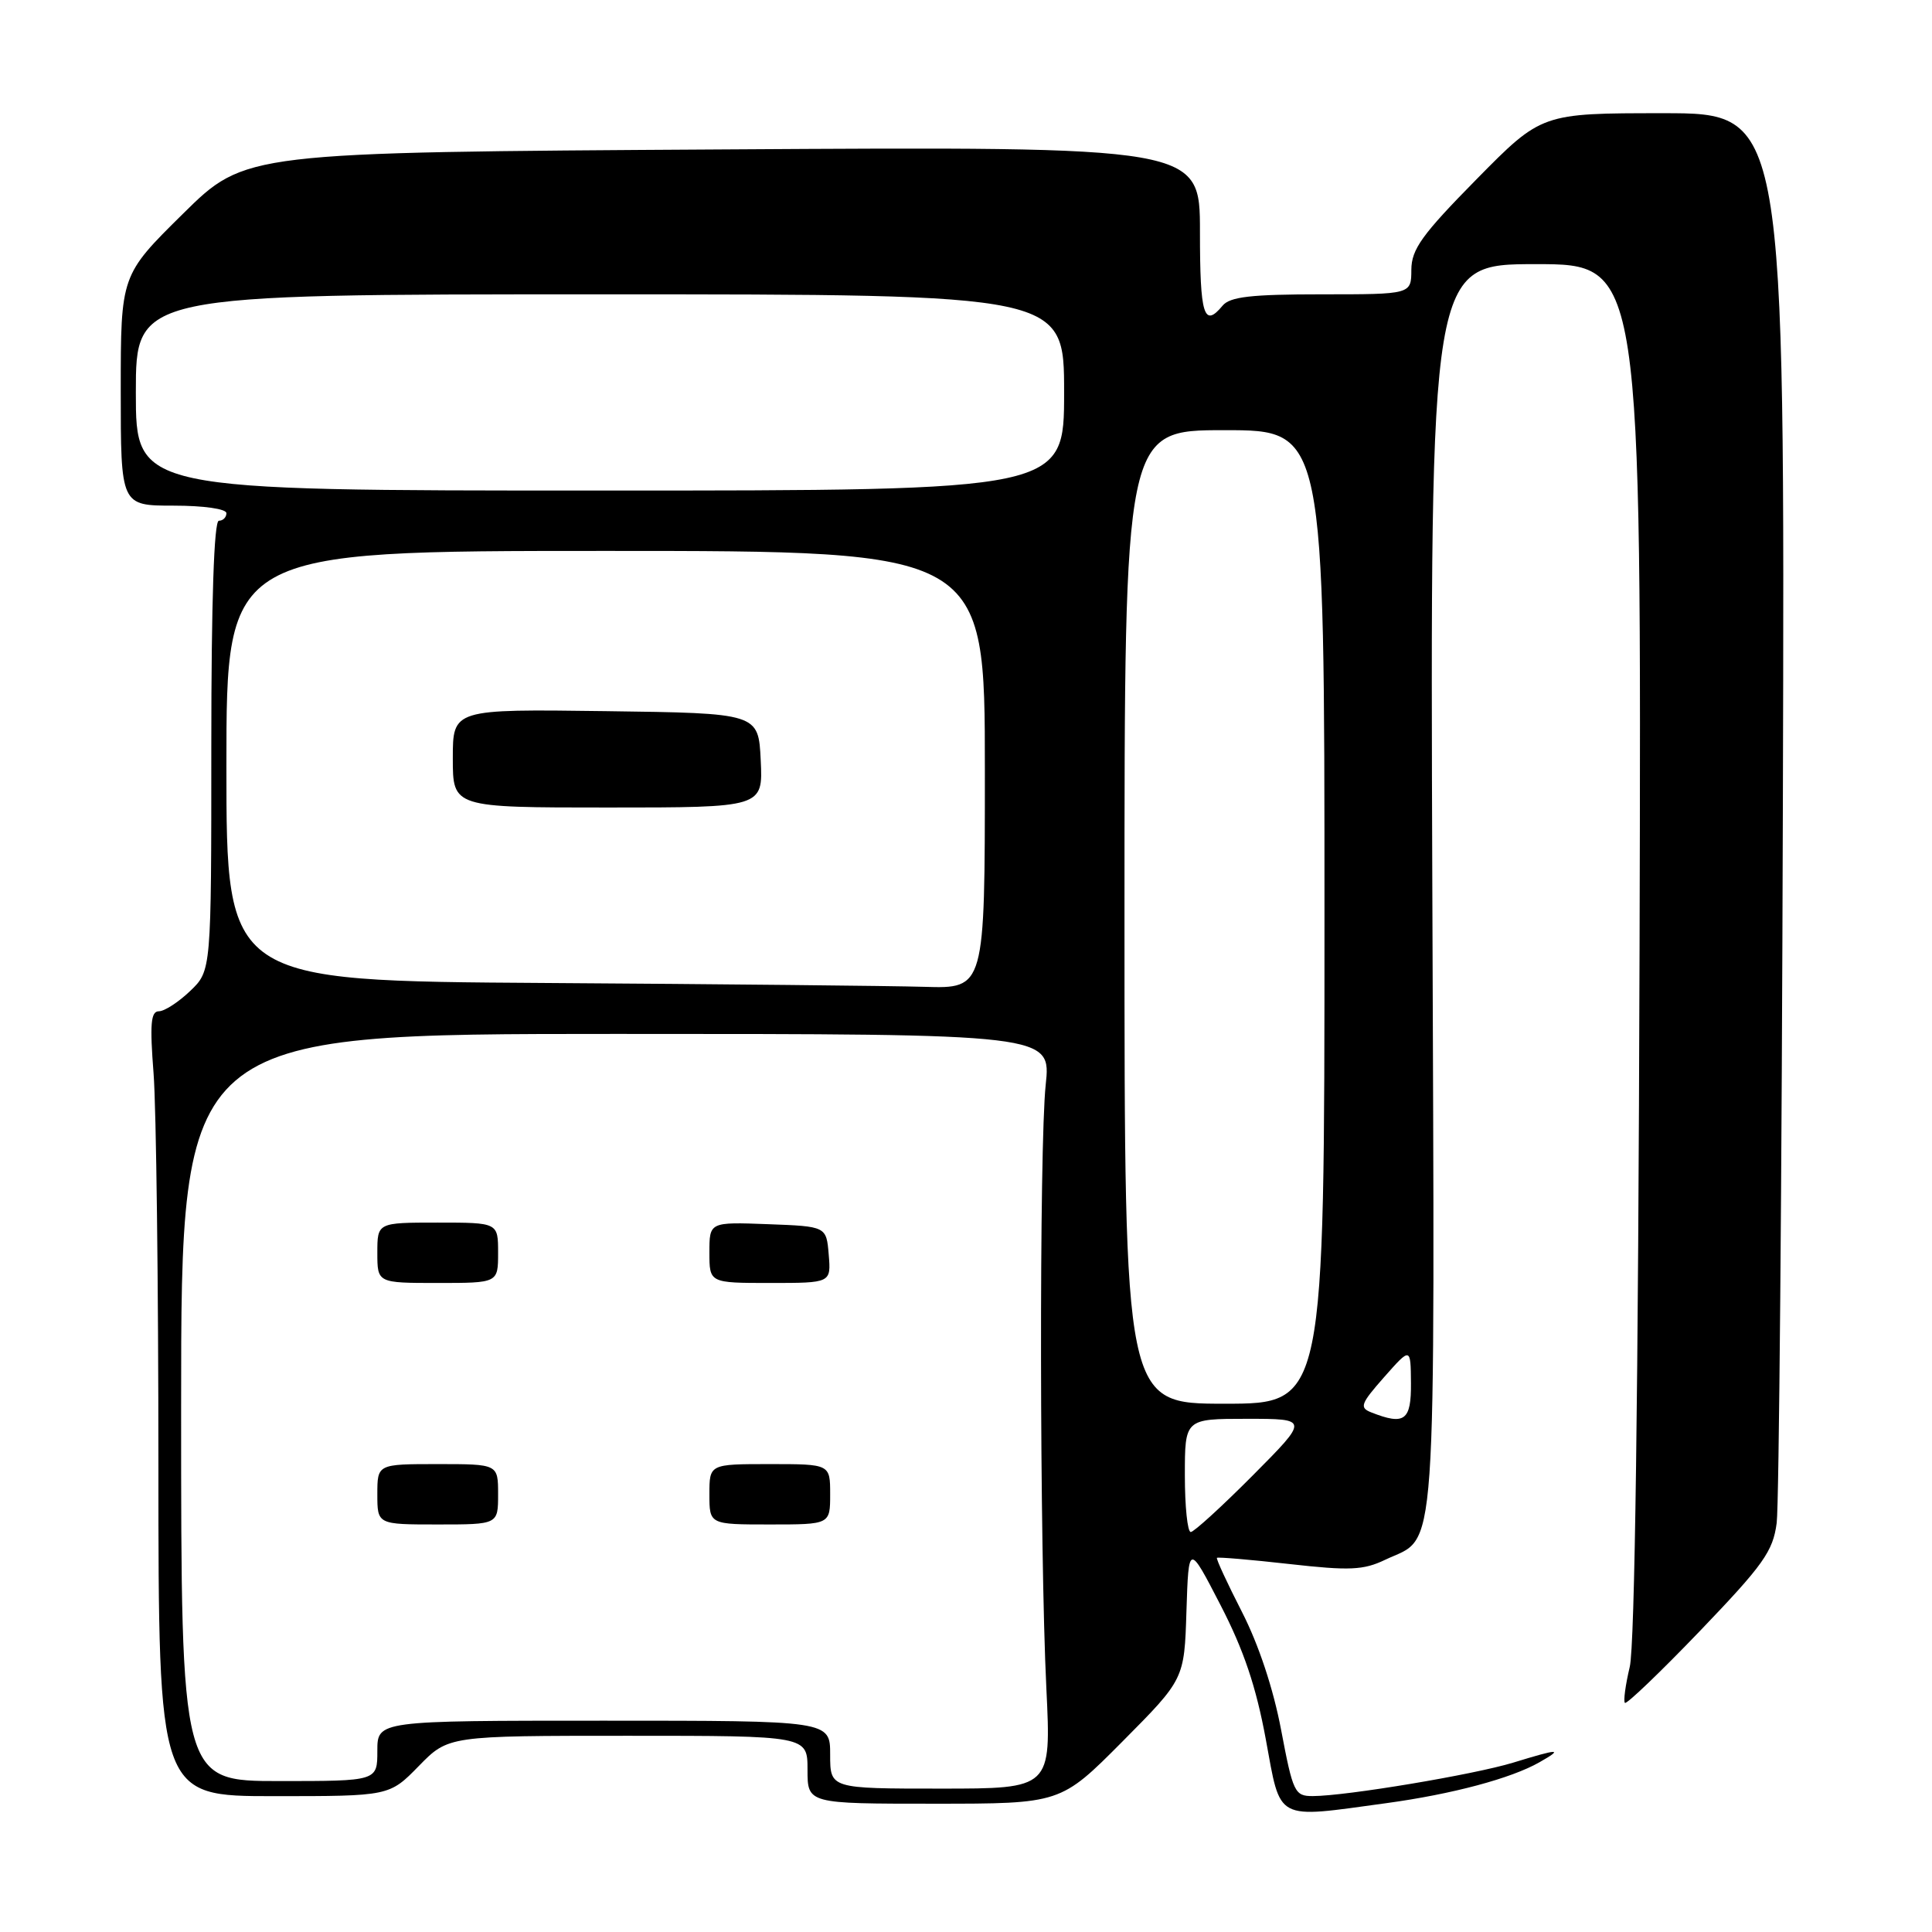 <?xml version="1.0" encoding="UTF-8" standalone="no"?>
<!DOCTYPE svg PUBLIC "-//W3C//DTD SVG 1.1//EN" "http://www.w3.org/Graphics/SVG/1.1/DTD/svg11.dtd" >
<svg xmlns="http://www.w3.org/2000/svg" xmlns:xlink="http://www.w3.org/1999/xlink" version="1.1" viewBox="0 0 256 256">
 <g >
 <path fill="currentColor"
d=" M 183.68 238.93 C 192.41 237.74 200.24 235.65 204.00 233.50 C 207.21 231.67 206.63 231.68 200.50 233.56 C 195.29 235.15 178.37 237.98 173.96 237.99 C 171.55 238.00 171.33 237.52 169.76 229.25 C 168.73 223.79 166.78 217.91 164.56 213.58 C 162.61 209.77 161.12 206.55 161.25 206.42 C 161.39 206.30 165.70 206.66 170.84 207.24 C 178.83 208.14 180.66 208.06 183.54 206.68 C 190.53 203.35 190.12 209.24 189.79 117.61 C 189.50 35.00 189.50 35.00 203.50 35.00 C 217.50 35.00 217.50 35.00 217.25 125.75 C 217.08 184.33 216.62 218.05 215.95 220.87 C 215.38 223.28 215.09 225.42 215.31 225.64 C 215.53 225.86 220.02 221.56 225.29 216.07 C 233.67 207.33 234.93 205.56 235.42 201.80 C 235.73 199.43 236.10 156.44 236.24 106.25 C 236.50 15.00 236.50 15.00 220.39 15.00 C 204.27 15.00 204.27 15.00 195.65 23.75 C 188.41 31.10 187.03 33.02 187.01 35.75 C 187.00 39.00 187.00 39.00 175.12 39.00 C 165.78 39.00 162.98 39.32 162.00 40.50 C 159.52 43.49 159.00 41.80 159.00 30.71 C 159.00 19.41 159.00 19.41 95.75 19.80 C 32.50 20.18 32.50 20.18 24.25 28.32 C 16.00 36.46 16.00 36.46 16.00 51.73 C 16.00 67.00 16.00 67.00 23.00 67.00 C 27.00 67.00 30.00 67.43 30.00 68.00 C 30.00 68.55 29.55 69.00 29.00 69.00 C 28.36 69.00 28.00 79.60 28.00 98.81 C 28.00 128.63 28.00 128.63 25.20 131.31 C 23.65 132.79 21.79 134.00 21.05 134.00 C 19.98 134.00 19.84 135.69 20.35 142.25 C 20.70 146.79 20.99 170.19 20.99 194.25 C 21.00 238.00 21.00 238.00 36.30 238.00 C 51.59 238.00 51.59 238.00 55.50 234.00 C 59.41 230.00 59.41 230.00 83.20 230.00 C 107.00 230.00 107.00 230.00 107.00 234.50 C 107.00 239.00 107.00 239.00 123.77 239.00 C 140.54 239.00 140.54 239.00 148.74 230.75 C 156.93 222.50 156.93 222.50 157.21 213.50 C 157.50 204.50 157.50 204.50 161.73 212.69 C 164.80 218.63 166.44 223.50 167.72 230.44 C 169.75 241.45 168.82 240.96 183.68 238.93 Z  M 110.00 232.50 C 110.00 228.00 110.00 228.00 80.00 228.00 C 50.00 228.00 50.00 228.00 50.00 232.00 C 50.00 236.00 50.00 236.00 37.00 236.00 C 24.00 236.00 24.00 236.00 24.00 186.50 C 24.00 137.00 24.00 137.00 81.64 137.00 C 139.28 137.00 139.28 137.00 138.56 143.75 C 137.69 151.92 137.75 205.33 138.65 223.75 C 139.29 237.00 139.29 237.00 124.65 237.00 C 110.00 237.00 110.00 237.00 110.00 232.50 Z  M 66.00 198.00 C 66.00 194.00 66.00 194.00 58.00 194.00 C 50.00 194.00 50.00 194.00 50.00 198.00 C 50.00 202.00 50.00 202.00 58.00 202.00 C 66.00 202.00 66.00 202.00 66.00 198.00 Z  M 110.00 198.00 C 110.00 194.00 110.00 194.00 102.00 194.00 C 94.00 194.00 94.00 194.00 94.00 198.00 C 94.00 202.00 94.00 202.00 102.00 202.00 C 110.00 202.00 110.00 202.00 110.00 198.00 Z  M 66.00 166.00 C 66.00 162.00 66.00 162.00 58.00 162.00 C 50.00 162.00 50.00 162.00 50.00 166.00 C 50.00 170.00 50.00 170.00 58.00 170.00 C 66.00 170.00 66.00 170.00 66.00 166.00 Z  M 109.81 166.25 C 109.50 162.50 109.50 162.50 101.75 162.21 C 94.00 161.92 94.00 161.92 94.00 165.96 C 94.00 170.00 94.00 170.00 102.06 170.00 C 110.12 170.00 110.12 170.00 109.81 166.25 Z  M 157.00 195.50 C 157.00 188.00 157.00 188.00 165.22 188.00 C 173.45 188.00 173.45 188.00 166.00 195.50 C 161.90 199.62 158.20 203.00 157.78 203.00 C 157.35 203.00 157.00 199.62 157.00 195.50 Z  M 181.70 187.15 C 180.10 186.52 180.29 186.01 183.41 182.47 C 186.92 178.50 186.92 178.50 186.96 183.25 C 187.00 188.24 186.12 188.89 181.70 187.15 Z  M 149.00 121.50 C 149.00 57.00 149.00 57.00 162.25 57.00 C 175.50 57.00 175.50 57.00 175.50 121.50 C 175.50 186.00 175.50 186.00 162.25 186.00 C 149.00 186.00 149.00 186.00 149.00 121.50 Z  M 72.25 130.25 C 30.00 129.98 30.00 129.98 30.00 101.49 C 30.00 73.00 30.00 73.00 80.25 73.00 C 130.50 73.00 130.50 73.00 130.50 102.00 C 130.50 131.00 130.50 131.00 122.50 130.76 C 118.10 130.63 95.49 130.40 72.25 130.25 Z  M 100.80 100.75 C 100.50 94.50 100.50 94.50 80.25 94.23 C 60.00 93.96 60.00 93.96 60.00 100.48 C 60.00 107.00 60.00 107.00 80.55 107.00 C 101.10 107.00 101.10 107.00 100.80 100.75 Z  M 18.00 52.00 C 18.00 39.00 18.00 39.00 79.50 39.00 C 141.00 39.00 141.00 39.00 141.00 52.00 C 141.00 65.00 141.00 65.00 79.50 65.00 C 18.00 65.00 18.00 65.00 18.00 52.00 Z "/>
</g>
</svg>